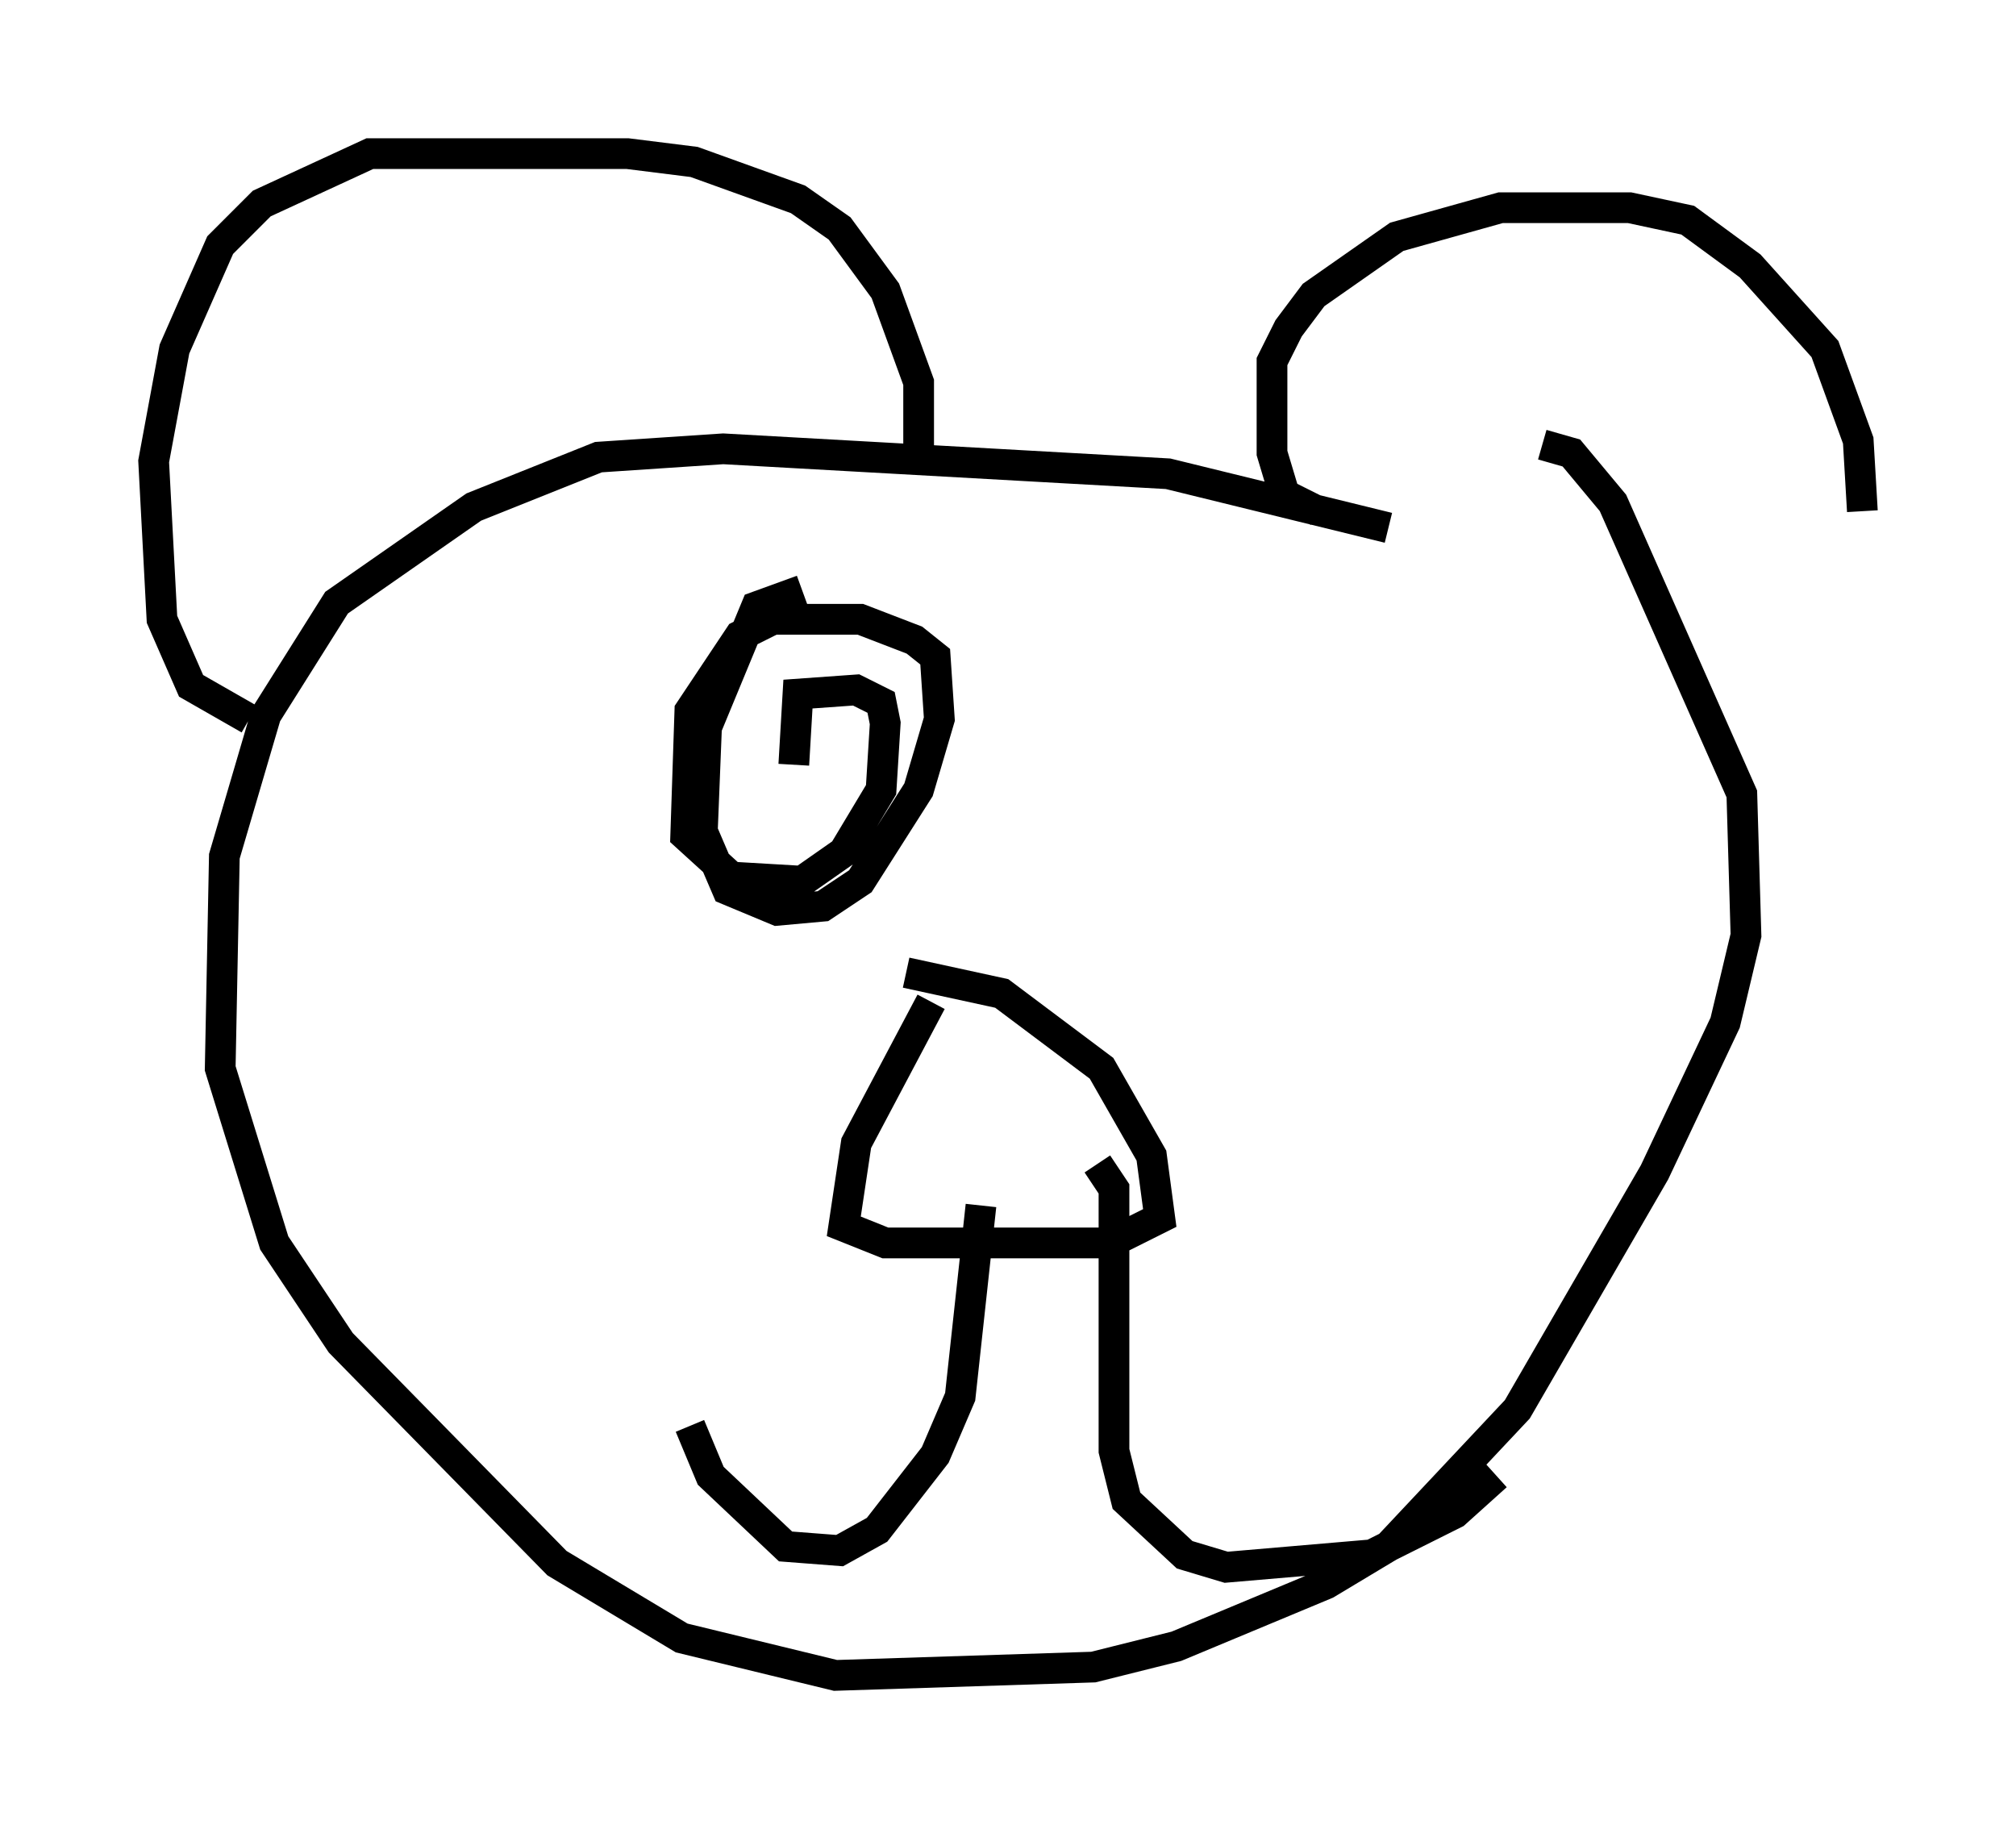 <?xml version="1.0" encoding="utf-8" ?>
<svg baseProfile="full" height="59.526" version="1.1" width="65.615" xmlns="http://www.w3.org/2000/svg" xmlns:ev="http://www.w3.org/2001/xml-events" xmlns:xlink="http://www.w3.org/1999/xlink"><defs /><rect fill="white" height="59.526" width="65.615" x="0" y="0" /><path d="M30.44, 15.961 m-0.541, -1.353 l0.0, -2.165 -1.083, -2.977 l-1.488, -2.03 -1.353, -0.947 l-3.383, -1.218 -2.165, -0.271 l-8.39, 0.0 -3.518, 1.624 l-1.353, 1.353 -1.488, 3.383 l-0.677, 3.654 0.271, 5.142 l0.947, 2.165 1.894, 1.083 m34.776, -6.766 l-1.083, -0.541 -0.406, -1.353 l0.0, -2.977 0.541, -1.083 l0.812, -1.083 2.706, -1.894 l3.383, -0.947 4.195, 0.0 l1.894, 0.406 2.03, 1.488 l2.436, 2.706 1.083, 2.977 l0.135, 2.3 m-15.426, 0.541 l-7.172, -1.759 -14.479, -0.812 l-4.059, 0.271 -4.059, 1.624 l-4.465, 3.112 -2.3, 3.654 l-1.353, 4.601 -0.135, 6.901 l1.759, 5.683 2.165, 3.248 l7.036, 7.172 4.059, 2.436 l5.007, 1.218 8.39, -0.271 l2.706, -0.677 4.871, -2.03 l2.03, -1.218 4.195, -4.465 l4.465, -7.713 2.3, -4.871 l0.677, -2.842 -0.135, -4.601 l-4.195, -9.472 -1.353, -1.624 l-0.947, -0.271 m-19.892, 18.132 l-2.436, 4.601 -0.406, 2.706 l1.353, 0.541 7.307, 0.0 l1.624, -0.812 -0.271, -2.03 l-1.624, -2.842 -3.248, -2.436 l-3.112, -0.677 m2.436, 7.578 l-0.677, 6.225 -0.812, 1.894 l-1.894, 2.436 -1.218, 0.677 l-1.759, -0.135 -2.436, -2.3 l-0.677, -1.624 m13.261, -8.525 l0.541, 0.812 0.0, 8.525 l0.406, 1.624 1.894, 1.759 l1.353, 0.406 4.736, -0.406 l2.706, -1.353 1.353, -1.218 m-22.598, -28.822 l-1.488, 0.541 -1.624, 3.924 l-0.135, 3.383 0.812, 1.894 l1.624, 0.677 1.488, -0.135 l1.218, -0.812 1.894, -2.977 l0.677, -2.3 -0.135, -2.03 l-0.677, -0.541 -1.759, -0.677 l-2.842, 0.0 -1.083, 0.541 l-1.624, 2.436 -0.135, 4.059 l1.488, 1.353 2.3, 0.135 l1.353, -0.947 1.218, -2.03 l0.135, -2.165 -0.135, -0.677 l-0.812, -0.406 -1.894, 0.135 l-0.135, 2.3 " fill="none" stroke="black" stroke-width="1" /></svg>